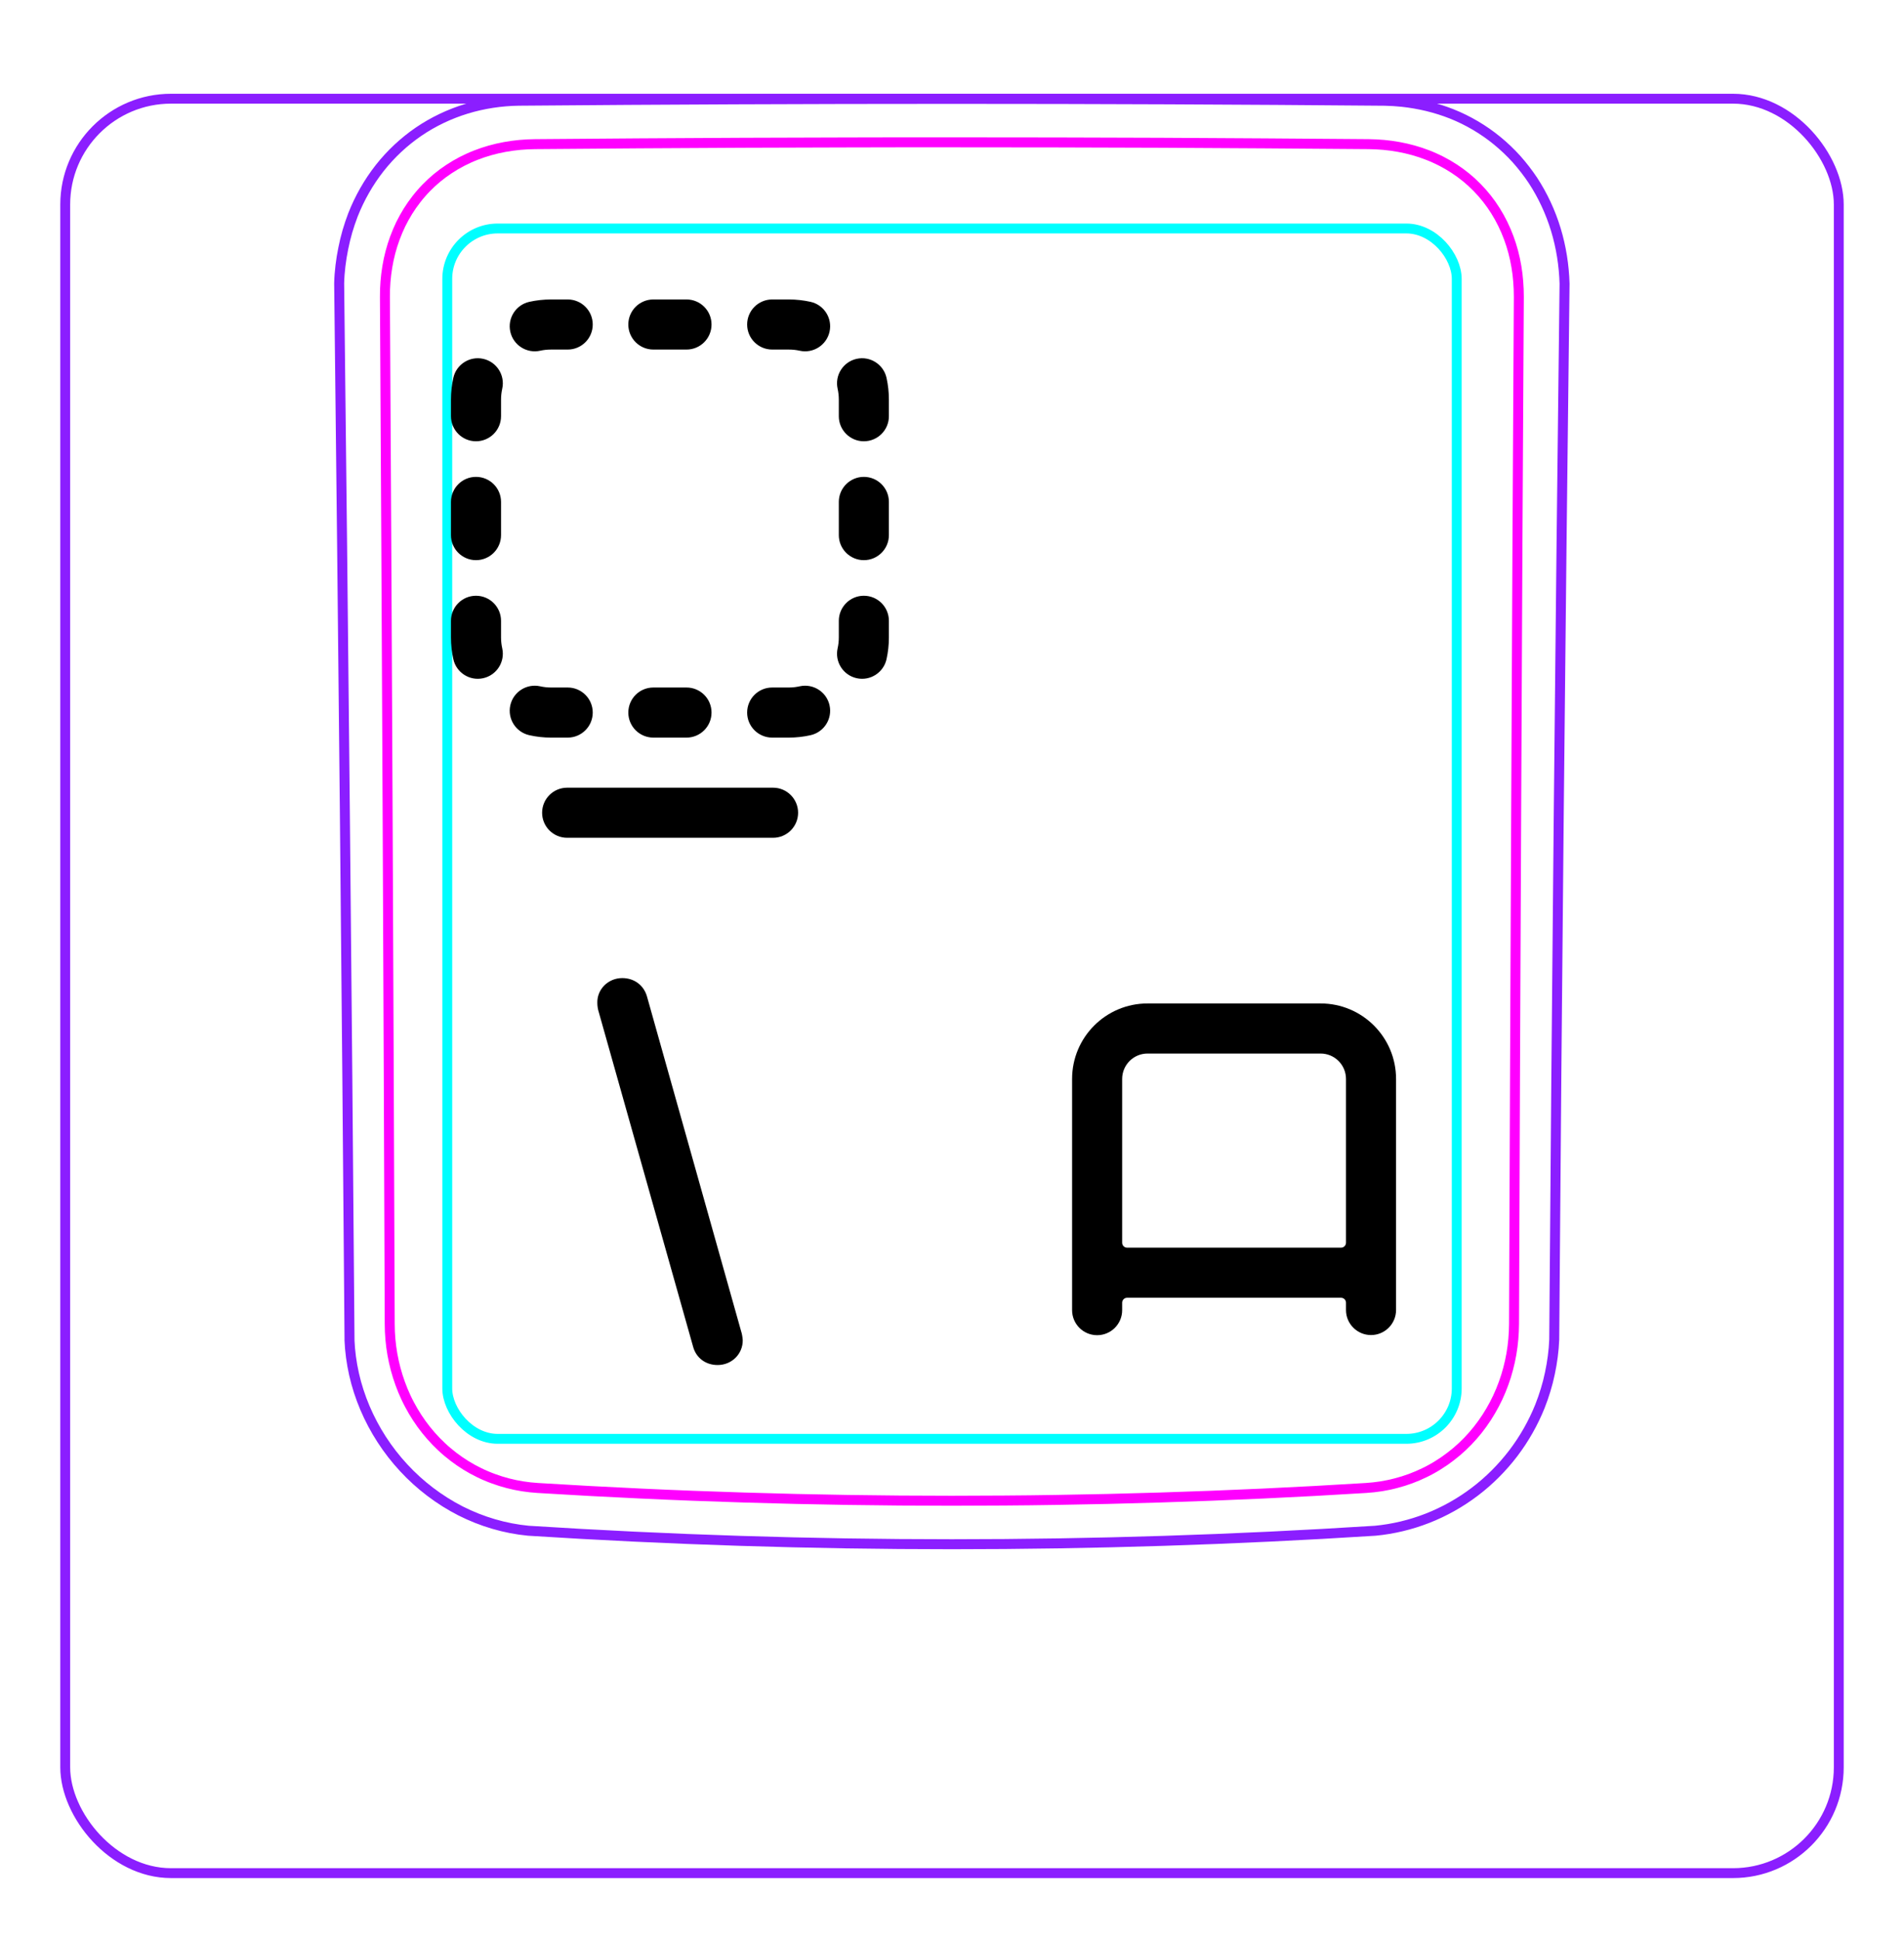 <svg width="54" height="55" viewBox="0 0 54 55" fill="none" xmlns="http://www.w3.org/2000/svg">
<rect x="1.85" y="2.798" width="50.3" height="50.3" rx="3" stroke="#8B1EFF" stroke-width="0.28"/>
<path d="M9.913 37.996C9.835 28.009 9.736 18.021 9.619 8.033L9.619 8.031C9.623 7.865 9.636 7.699 9.656 7.532C9.676 7.367 9.702 7.204 9.736 7.04C9.768 6.878 9.807 6.717 9.853 6.558C9.9 6.4 9.952 6.244 10.011 6.09C10.198 5.616 10.454 5.165 10.77 4.763C11.083 4.366 11.456 4.017 11.873 3.732C12.287 3.45 12.746 3.232 13.226 3.085C13.708 2.938 14.212 2.862 14.714 2.855C18.808 2.82 22.902 2.803 26.996 2.803C31.089 2.803 35.183 2.82 39.278 2.856C39.44 2.859 39.602 2.87 39.764 2.886C40.004 2.912 40.243 2.953 40.48 3.01C40.714 3.067 40.945 3.139 41.17 3.228C41.404 3.321 41.629 3.432 41.845 3.559C42.062 3.687 42.269 3.831 42.463 3.99C42.658 4.15 42.842 4.325 43.011 4.512C43.179 4.701 43.336 4.903 43.476 5.114C43.757 5.543 43.975 6.013 44.125 6.505C44.276 7.003 44.358 7.523 44.373 8.041C44.252 18.018 44.154 27.995 44.08 37.974C44.074 38.134 44.06 38.294 44.039 38.452C44.018 38.613 43.991 38.772 43.957 38.93C43.924 39.089 43.884 39.247 43.836 39.402C43.789 39.558 43.735 39.712 43.675 39.864C43.484 40.339 43.228 40.789 42.917 41.198C42.603 41.609 42.235 41.977 41.824 42.288C41.415 42.598 40.962 42.852 40.484 43.039C40.01 43.224 39.51 43.344 39.006 43.392C31.007 43.902 22.984 43.902 14.985 43.392C14.653 43.36 14.323 43.296 14.002 43.202C13.679 43.108 13.365 42.983 13.063 42.831C12.46 42.523 11.909 42.105 11.448 41.606C10.987 41.109 10.613 40.53 10.349 39.908C10.219 39.6 10.115 39.281 10.041 38.954C9.969 38.632 9.924 38.303 9.911 37.973" stroke="#8B1EFF" stroke-width="0.283" stroke-miterlimit="10"/>
<rect x="12.685" y="6.477" width="28.63" height="34.31" rx="1.43" stroke="#00FFFF" stroke-width="0.28"/>
<path d="M42.94 37.533C42.958 32.681 42.978 27.828 43.001 22.976C43.022 18.123 43.047 13.271 43.076 8.418C43.076 8.273 43.071 8.129 43.059 7.986C43.049 7.843 43.031 7.7 43.007 7.559C42.96 7.277 42.888 7.003 42.789 6.738C42.764 6.672 42.738 6.606 42.71 6.541C42.681 6.475 42.652 6.41 42.621 6.347C42.558 6.219 42.49 6.096 42.415 5.977C42.266 5.739 42.093 5.519 41.893 5.315C41.695 5.112 41.477 4.935 41.243 4.782C41.126 4.706 41.005 4.635 40.879 4.571C40.816 4.539 40.753 4.508 40.687 4.479C40.623 4.449 40.556 4.422 40.49 4.396C40.223 4.292 39.95 4.217 39.671 4.166C39.392 4.115 39.107 4.089 38.816 4.086C37.838 4.078 36.857 4.07 35.873 4.064C34.89 4.057 33.906 4.052 32.92 4.047C30.95 4.039 28.976 4.035 26.998 4.035C26.503 4.035 26.01 4.035 25.515 4.035C25.021 4.036 24.526 4.037 24.031 4.038C23.042 4.04 22.054 4.043 21.069 4.047C19.097 4.056 17.133 4.069 15.175 4.086C15.03 4.087 14.886 4.095 14.741 4.108C14.598 4.122 14.454 4.141 14.313 4.167C14.03 4.219 13.756 4.296 13.491 4.4C13.425 4.426 13.36 4.453 13.295 4.483C13.23 4.512 13.165 4.544 13.102 4.576C12.975 4.642 12.854 4.713 12.736 4.791C12.501 4.945 12.284 5.124 12.086 5.328C12.037 5.378 11.989 5.431 11.943 5.484C11.897 5.537 11.852 5.591 11.809 5.647C11.723 5.757 11.643 5.872 11.569 5.99C11.495 6.109 11.428 6.232 11.365 6.358C11.335 6.421 11.306 6.485 11.278 6.551C11.25 6.616 11.224 6.683 11.199 6.75C11.101 7.016 11.03 7.289 10.984 7.567C10.938 7.845 10.915 8.129 10.917 8.418C10.945 13.271 10.971 18.123 10.993 22.976C11.016 27.828 11.035 32.681 11.053 37.533C11.054 37.82 11.078 38.104 11.128 38.388C11.141 38.459 11.155 38.53 11.17 38.6C11.186 38.67 11.202 38.74 11.221 38.809C11.258 38.948 11.301 39.084 11.35 39.219C11.399 39.354 11.453 39.487 11.515 39.617C11.546 39.682 11.577 39.747 11.612 39.811C11.646 39.875 11.681 39.939 11.718 40.002C11.865 40.252 12.033 40.485 12.224 40.702C12.319 40.81 12.42 40.914 12.527 41.014C12.579 41.064 12.634 41.112 12.69 41.159C12.745 41.206 12.801 41.251 12.859 41.295C13.088 41.47 13.332 41.621 13.592 41.747C13.657 41.779 13.723 41.809 13.79 41.837C13.857 41.866 13.924 41.892 13.992 41.917C14.128 41.967 14.265 42.01 14.404 42.046C14.68 42.118 14.963 42.162 15.251 42.18C16.224 42.24 17.199 42.293 18.177 42.338C19.153 42.384 20.132 42.421 21.111 42.451C23.068 42.512 25.029 42.542 26.994 42.542C27.485 42.542 27.977 42.54 28.468 42.536C28.959 42.533 29.451 42.527 29.942 42.519C30.925 42.504 31.906 42.482 32.886 42.451C34.844 42.391 36.796 42.301 38.741 42.18C38.886 42.171 39.029 42.155 39.172 42.133C39.243 42.121 39.314 42.108 39.386 42.093C39.456 42.078 39.527 42.062 39.596 42.043C39.876 41.971 40.145 41.871 40.404 41.744C40.47 41.713 40.533 41.68 40.596 41.645C40.66 41.61 40.723 41.573 40.785 41.534C40.909 41.458 41.028 41.375 41.142 41.287C41.372 41.112 41.582 40.915 41.773 40.697C41.821 40.642 41.867 40.586 41.913 40.529C41.958 40.472 42.002 40.414 42.044 40.355C42.129 40.238 42.207 40.117 42.279 39.993C42.425 39.745 42.546 39.486 42.644 39.214C42.669 39.146 42.692 39.077 42.714 39.008C42.735 38.939 42.755 38.87 42.773 38.801C42.81 38.662 42.841 38.523 42.865 38.383C42.914 38.102 42.938 37.819 42.94 37.533Z" stroke="#FF00FF" stroke-width="0.283" stroke-miterlimit="10" stroke-linecap="round" stroke-linejoin="round"/>
<path fill-rule="evenodd" clip-rule="evenodd" d="M30.406 30.585C30.406 29.403 31.364 28.445 32.546 28.445H37.454C38.636 28.445 39.594 29.403 39.594 30.585V35.368C39.594 35.37 39.594 35.372 39.594 35.374L39.594 37.135C39.594 37.527 39.276 37.845 38.884 37.845C38.492 37.845 38.174 37.527 38.174 37.135L38.174 36.928C38.174 36.851 38.111 36.788 38.034 36.788H31.966C31.889 36.788 31.826 36.851 31.826 36.928L31.826 37.139C31.826 37.532 31.508 37.849 31.116 37.849C30.724 37.849 30.406 37.532 30.406 37.139L30.406 35.376L30.406 35.368V30.585ZM38.174 32.004C38.174 32.005 38.174 32.007 38.174 32.008L38.174 35.228C38.174 35.306 38.111 35.368 38.034 35.368L31.966 35.368C31.889 35.368 31.826 35.306 31.826 35.228L31.826 32.008L31.826 32.003V30.585C31.826 30.187 32.149 29.865 32.546 29.865H37.454C37.851 29.865 38.174 30.187 38.174 30.585V32.004Z" fill="black"/>
<path d="M19.657 38.174L16.979 28.68C16.96 28.625 16.941 28.525 16.941 28.432C16.929 28.048 17.245 27.726 17.648 27.726C17.983 27.726 18.256 27.924 18.349 28.246L21.022 37.747C21.04 37.796 21.059 37.902 21.065 37.988C21.071 38.373 20.761 38.695 20.352 38.695C20.017 38.695 19.744 38.497 19.657 38.174Z" fill="black"/>
<path fill-rule="evenodd" clip-rule="evenodd" d="M15.32 9.942C15.419 9.92 15.523 9.909 15.63 9.909H16.101C16.493 9.909 16.811 9.591 16.811 9.199C16.811 8.807 16.493 8.489 16.101 8.489H15.63C15.419 8.489 15.212 8.512 15.013 8.556C14.63 8.641 14.388 9.02 14.473 9.403C14.558 9.786 14.938 10.027 15.32 9.942ZM18.53 8.489C18.137 8.489 17.82 8.807 17.82 9.199C17.82 9.591 18.137 9.909 18.53 9.909H19.471C19.863 9.909 20.18 9.591 20.18 9.199C20.18 8.807 19.863 8.489 19.471 8.489H18.53ZM21.9 8.489C21.508 8.489 21.19 8.807 21.19 9.199C21.19 9.591 21.508 9.909 21.9 9.909H22.37C22.477 9.909 22.581 9.92 22.68 9.942C23.062 10.027 23.442 9.786 23.527 9.403C23.612 9.02 23.37 8.641 22.987 8.556C22.788 8.512 22.581 8.489 22.37 8.489H21.9ZM14.244 11.019C14.329 10.636 14.087 10.257 13.704 10.172C13.322 10.087 12.942 10.329 12.857 10.711C12.813 10.911 12.79 11.117 12.79 11.329V11.799C12.79 12.191 13.108 12.509 13.5 12.509C13.892 12.509 14.21 12.191 14.21 11.799V11.329C14.21 11.222 14.222 11.118 14.244 11.019ZM25.143 10.711C25.058 10.329 24.678 10.087 24.296 10.172C23.913 10.257 23.671 10.636 23.756 11.019C23.778 11.118 23.79 11.222 23.79 11.329V11.799C23.79 12.191 24.108 12.509 24.5 12.509C24.892 12.509 25.21 12.191 25.21 11.799V11.329C25.21 11.117 25.187 10.911 25.143 10.711ZM25.21 14.228C25.21 13.836 24.892 13.518 24.5 13.518C24.108 13.518 23.79 13.836 23.79 14.228V15.169C23.79 15.561 24.108 15.879 24.5 15.879C24.892 15.879 25.21 15.561 25.21 15.169V14.228ZM14.21 14.228C14.21 13.836 13.892 13.518 13.5 13.518C13.108 13.518 12.79 13.836 12.79 14.228V15.169C12.79 15.561 13.108 15.879 13.5 15.879C13.892 15.879 14.21 15.561 14.21 15.169V14.228ZM25.21 17.598C25.21 17.206 24.892 16.888 24.5 16.888C24.108 16.888 23.79 17.206 23.79 17.598V18.069C23.79 18.176 23.778 18.279 23.756 18.378C23.671 18.761 23.913 19.14 24.296 19.225C24.678 19.31 25.058 19.069 25.143 18.686C25.187 18.487 25.21 18.28 25.21 18.069V17.598ZM14.21 17.598C14.21 17.206 13.892 16.888 13.5 16.888C13.108 16.888 12.79 17.206 12.79 17.598V18.069C12.79 18.28 12.813 18.487 12.857 18.686C12.942 19.069 13.322 19.31 13.704 19.225C14.087 19.14 14.329 18.761 14.244 18.378C14.222 18.279 14.21 18.176 14.21 18.069V17.598ZM15.32 19.455C14.938 19.37 14.558 19.611 14.473 19.994C14.388 20.377 14.63 20.756 15.013 20.841C15.212 20.886 15.419 20.909 15.63 20.909H16.101C16.493 20.909 16.811 20.591 16.811 20.199C16.811 19.806 16.493 19.489 16.101 19.489H15.63C15.523 19.489 15.419 19.477 15.32 19.455ZM22.987 20.841C23.37 20.756 23.612 20.377 23.527 19.994C23.442 19.611 23.062 19.37 22.68 19.455C22.581 19.477 22.477 19.489 22.37 19.489H21.9C21.508 19.489 21.19 19.806 21.19 20.199C21.19 20.591 21.508 20.909 21.9 20.909H22.37C22.581 20.909 22.788 20.886 22.987 20.841ZM18.53 19.489C18.137 19.489 17.82 19.806 17.82 20.199C17.82 20.591 18.137 20.909 18.53 20.909H19.471C19.863 20.909 20.18 20.591 20.18 20.199C20.18 19.806 19.863 19.489 19.471 19.489H18.53ZM16.085 22.329C15.693 22.329 15.375 22.647 15.375 23.039C15.375 23.431 15.693 23.749 16.085 23.749H21.925C22.317 23.749 22.635 23.431 22.635 23.039C22.635 22.647 22.317 22.329 21.925 22.329H16.085Z" fill="black"/>
</svg>

